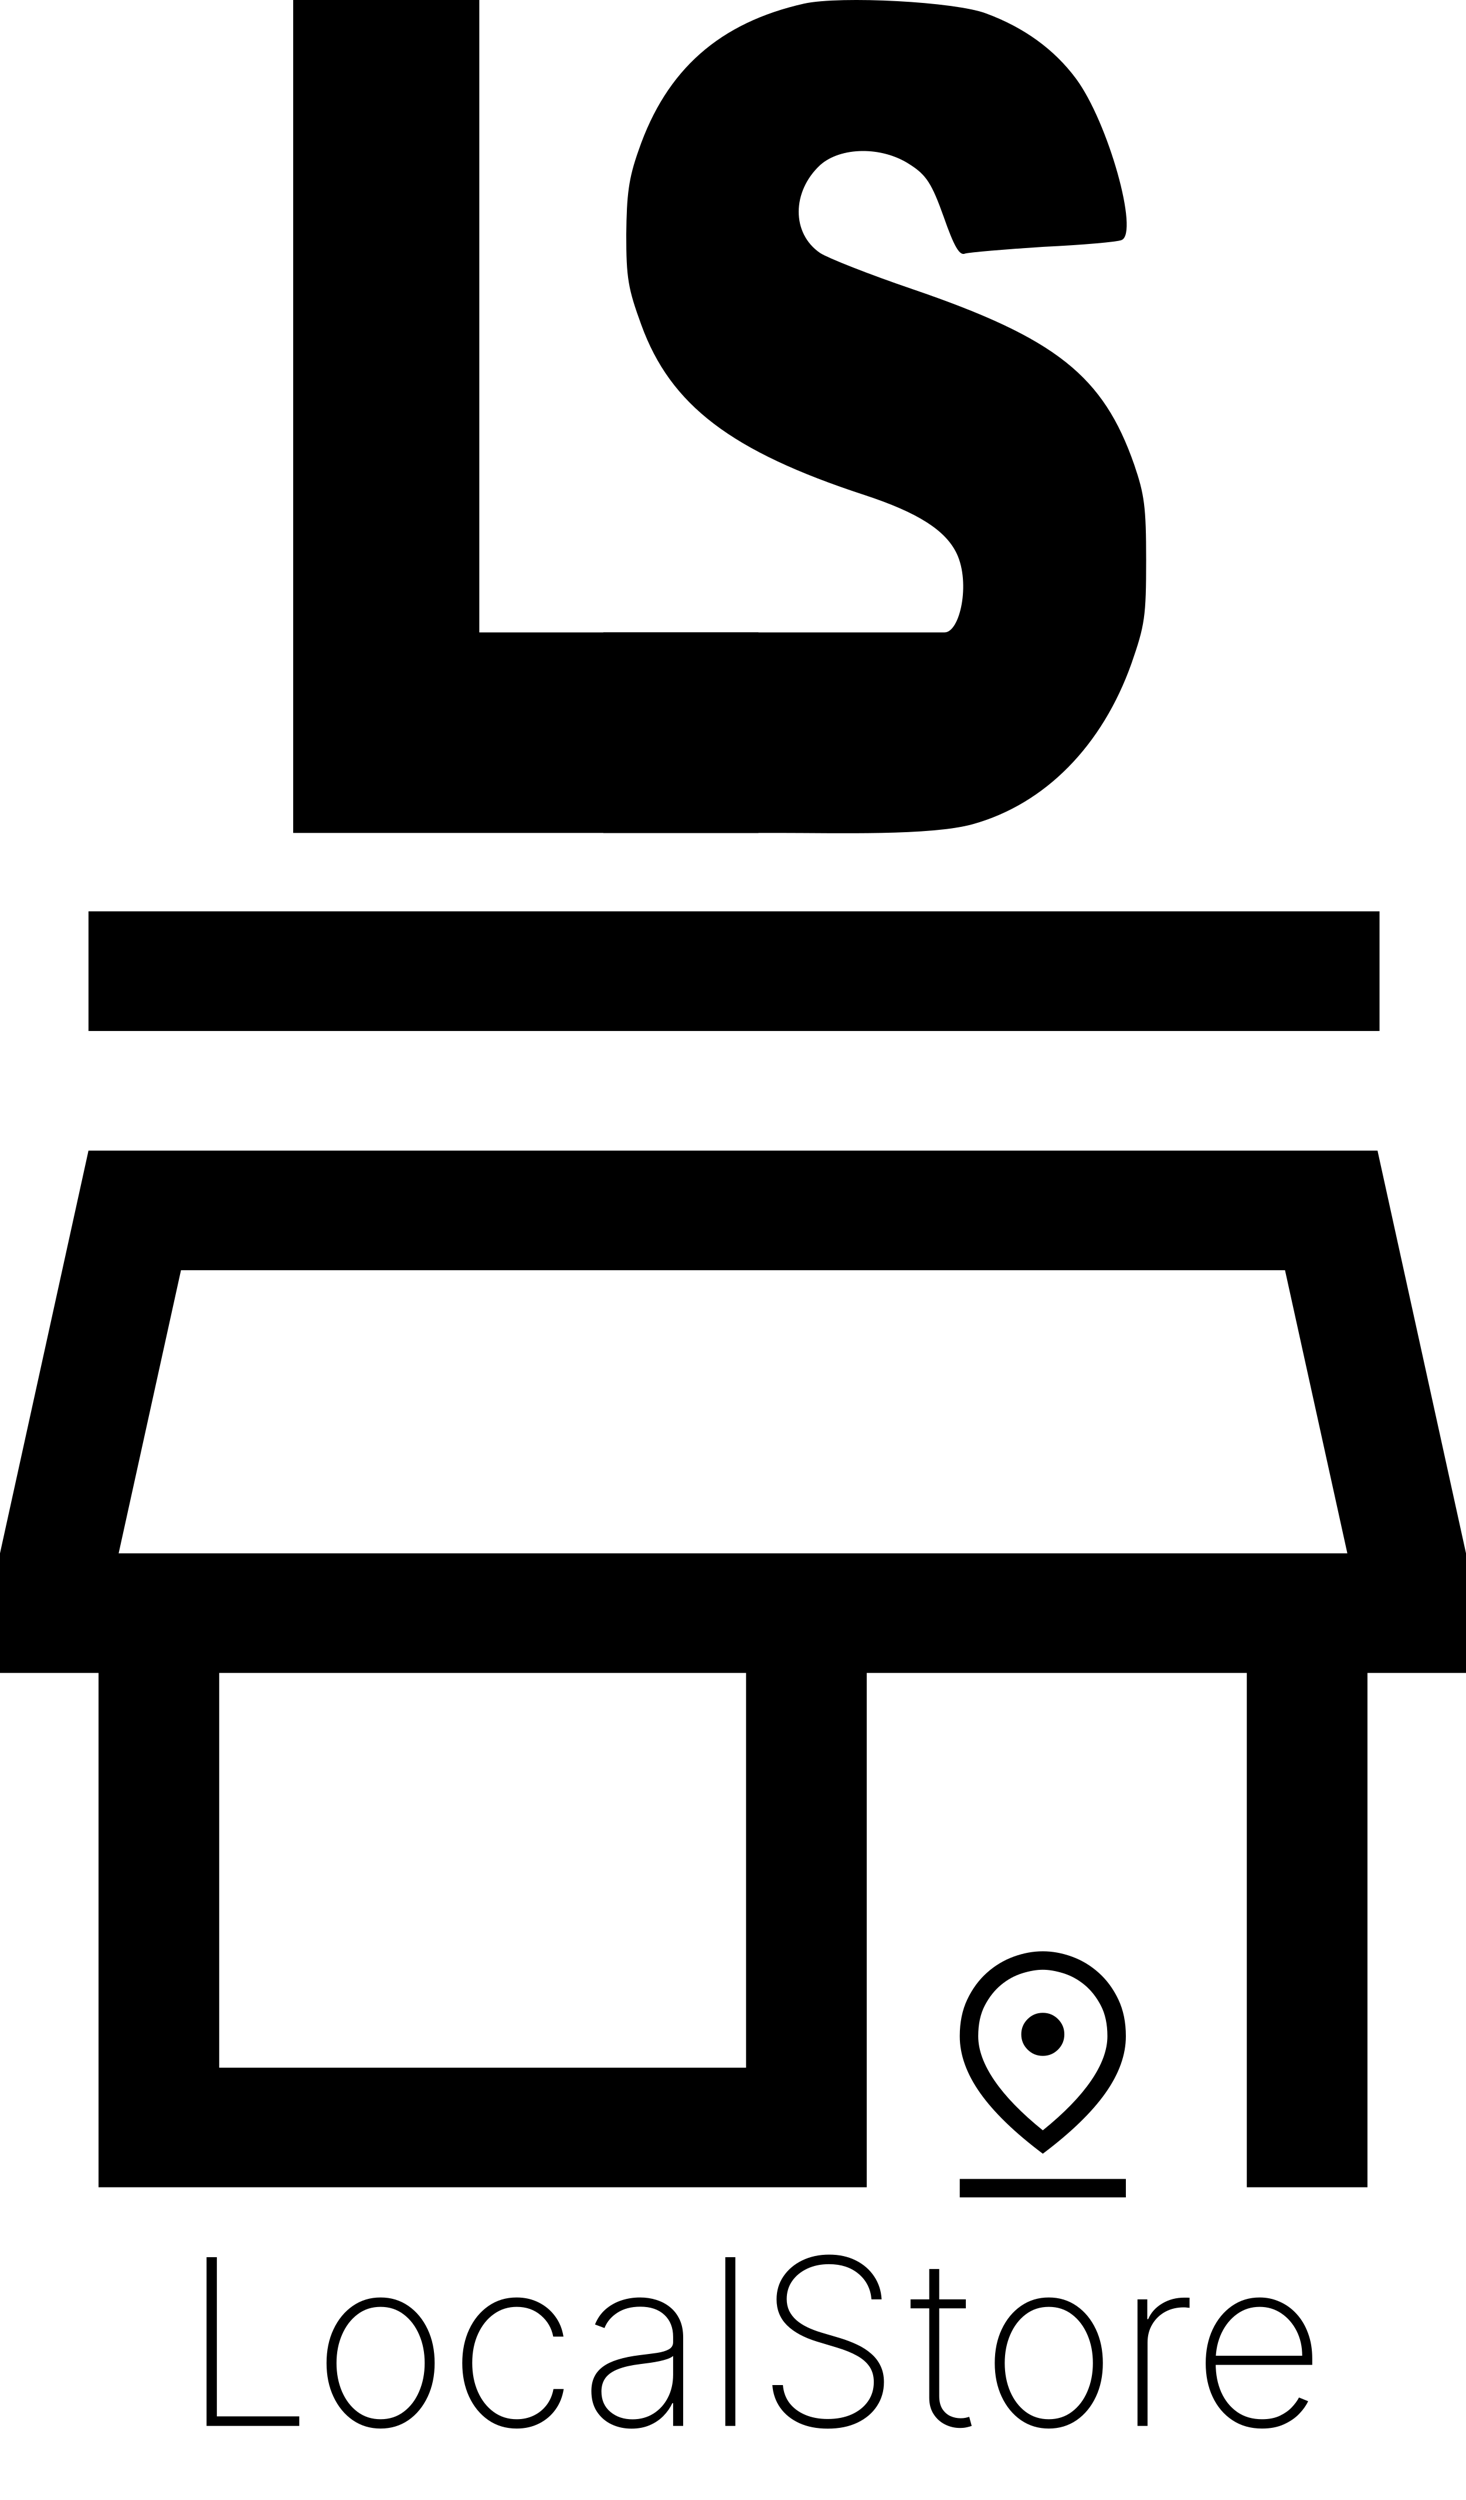<svg width="139" height="237" viewBox="0 0 139 237" fill="none" xmlns="http://www.w3.org/2000/svg">
<g clip-path="url(#clip0_4618_461)">
<path d="M76.242 0.342C68.243 2.147 63.184 6.573 60.546 14.259C59.595 16.938 59.422 18.452 59.379 22.237C59.379 26.372 59.551 27.362 60.805 30.797C63.573 38.426 69.324 42.793 81.95 46.927C87.096 48.616 89.69 50.305 90.728 52.518C92.025 55.313 91.028 59.958 89.557 59.958C86.358 59.958 86.341 59.958 82.941 59.958C78.529 59.958 79.264 59.958 74.853 59.958H73.383H70.442C68.236 59.958 66.031 59.958 62.355 59.958C59.414 59.958 57.208 59.958 57.208 59.958C57.208 60.689 57.208 75.313 57.208 78.969C69.713 78.969 66.766 78.969 73.778 78.969C79.264 78.969 88.263 79.246 92.241 78.139C99.117 76.218 104.522 70.686 107.289 62.883C108.543 59.273 108.673 58.457 108.673 53.1C108.673 48.034 108.5 46.869 107.548 44.074C104.608 35.63 100.154 32.078 86.534 27.42C82.426 26.022 78.448 24.45 77.756 23.984C75.032 22.121 75.075 18.161 77.756 15.657C79.702 13.91 83.636 13.852 86.274 15.599C87.831 16.589 88.35 17.404 89.474 20.549C90.468 23.402 90.987 24.275 91.506 24.042C91.895 23.926 95.268 23.635 98.944 23.402C102.619 23.227 105.949 22.936 106.338 22.761C108.024 22.121 105.084 11.581 102.014 7.446C99.981 4.71 97.127 2.613 93.495 1.274C90.598 0.168 79.702 -0.415 76.242 0.342Z" fill="black"/>
<path d="M27.8 39.485V78.969H49.856H71.912V69.397V59.958H65.296H59.414C52.062 59.958 45.445 59.958 45.445 59.958C45.445 59.227 45.445 55.631 45.445 29.248V-3.05176e-05H36.412H27.8V39.485Z" fill="black"/>
<path d="M8.39 97.747V86.406H130.801V97.747H8.39ZM9.343 207.375V158.609H0V147.269L8.39 109.088H130.61L139 147.269V158.609H129.657V207.375H118.217V158.609H82.18V207.375H9.343ZM20.783 196.034H70.739V158.609H20.783V196.034ZM11.25 147.269H127.75L121.84 120.429H17.16L11.25 147.269Z" fill="black"/>
<path d="M19.586 230V214H20.562V229.094H28.375V230H19.586ZM36.086 230.25C35.096 230.25 34.216 229.984 33.445 229.453C32.675 228.917 32.068 228.18 31.625 227.242C31.182 226.305 30.961 225.237 30.961 224.039C30.961 222.836 31.182 221.768 31.625 220.836C32.068 219.898 32.675 219.161 33.445 218.625C34.216 218.089 35.096 217.82 36.086 217.82C37.075 217.82 37.956 218.089 38.727 218.625C39.497 219.161 40.104 219.898 40.547 220.836C40.99 221.773 41.211 222.841 41.211 224.039C41.211 225.237 40.99 226.305 40.547 227.242C40.104 228.18 39.497 228.917 38.727 229.453C37.956 229.984 37.075 230.25 36.086 230.25ZM36.086 229.367C36.925 229.367 37.656 229.13 38.281 228.656C38.911 228.182 39.398 227.542 39.742 226.734C40.091 225.927 40.266 225.029 40.266 224.039C40.266 223.049 40.091 222.154 39.742 221.352C39.393 220.544 38.906 219.904 38.281 219.43C37.656 218.951 36.925 218.711 36.086 218.711C35.247 218.711 34.516 218.951 33.891 219.43C33.266 219.904 32.779 220.544 32.43 221.352C32.081 222.154 31.906 223.049 31.906 224.039C31.906 225.029 32.078 225.927 32.422 226.734C32.771 227.542 33.258 228.182 33.883 228.656C34.513 229.13 35.247 229.367 36.086 229.367ZM48.994 230.25C47.973 230.25 47.075 229.982 46.299 229.445C45.523 228.904 44.916 228.164 44.478 227.227C44.046 226.289 43.83 225.227 43.83 224.039C43.83 222.852 44.049 221.789 44.486 220.852C44.924 219.914 45.531 219.174 46.307 218.633C47.083 218.091 47.976 217.82 48.986 217.82C49.747 217.82 50.44 217.977 51.065 218.289C51.695 218.602 52.215 219.036 52.627 219.594C53.044 220.151 53.309 220.797 53.424 221.531H52.455C52.299 220.719 51.908 220.047 51.283 219.516C50.663 218.979 49.9 218.711 48.994 218.711C48.182 218.711 47.458 218.94 46.822 219.398C46.187 219.852 45.687 220.479 45.322 221.281C44.958 222.078 44.775 222.992 44.775 224.023C44.775 225.039 44.953 225.951 45.307 226.758C45.661 227.56 46.156 228.195 46.791 228.664C47.426 229.133 48.161 229.367 48.994 229.367C49.583 229.367 50.119 229.25 50.603 229.016C51.093 228.781 51.502 228.448 51.83 228.016C52.158 227.583 52.374 227.078 52.478 226.5H53.447C53.333 227.24 53.072 227.891 52.666 228.453C52.26 229.016 51.742 229.456 51.111 229.773C50.481 230.091 49.775 230.25 48.994 230.25ZM59.877 230.258C59.184 230.258 58.549 230.12 57.971 229.844C57.398 229.568 56.937 229.164 56.588 228.633C56.244 228.102 56.072 227.456 56.072 226.695C56.072 226.195 56.161 225.755 56.338 225.375C56.515 224.995 56.788 224.667 57.158 224.391C57.528 224.115 58.002 223.888 58.58 223.711C59.158 223.529 59.848 223.388 60.65 223.289C61.26 223.216 61.804 223.146 62.283 223.078C62.762 223.005 63.137 222.893 63.408 222.742C63.684 222.591 63.822 222.362 63.822 222.055V221.555C63.822 220.68 63.546 219.984 62.994 219.469C62.442 218.953 61.682 218.695 60.713 218.695C59.853 218.695 59.13 218.885 58.541 219.266C57.958 219.641 57.549 220.125 57.315 220.719L56.416 220.383C56.645 219.81 56.976 219.333 57.408 218.953C57.846 218.573 58.346 218.289 58.908 218.102C59.476 217.914 60.07 217.82 60.69 217.82C61.226 217.82 61.736 217.896 62.221 218.047C62.71 218.198 63.145 218.427 63.525 218.734C63.911 219.042 64.216 219.435 64.439 219.914C64.663 220.388 64.775 220.956 64.775 221.617V230H63.822V227.836H63.752C63.544 228.284 63.257 228.693 62.893 229.062C62.533 229.427 62.098 229.719 61.588 229.937C61.083 230.151 60.512 230.258 59.877 230.258ZM59.971 229.375C60.721 229.375 61.385 229.193 61.963 228.828C62.546 228.458 63.002 227.953 63.33 227.312C63.658 226.672 63.822 225.945 63.822 225.133V223.367C63.703 223.471 63.528 223.565 63.299 223.648C63.075 223.727 62.82 223.797 62.533 223.859C62.252 223.917 61.955 223.969 61.643 224.016C61.335 224.057 61.036 224.096 60.744 224.133C59.869 224.237 59.156 224.398 58.603 224.617C58.057 224.831 57.656 225.112 57.4 225.461C57.15 225.81 57.025 226.232 57.025 226.727C57.025 227.544 57.307 228.19 57.869 228.664C58.432 229.138 59.132 229.375 59.971 229.375ZM69.725 214V230H68.772V214H69.725ZM82.631 218C82.547 217.005 82.141 216.201 81.412 215.586C80.688 214.971 79.751 214.664 78.6 214.664C77.824 214.664 77.133 214.807 76.529 215.094C75.925 215.38 75.451 215.771 75.107 216.266C74.764 216.76 74.592 217.328 74.592 217.969C74.592 218.38 74.67 218.753 74.826 219.086C74.988 219.414 75.214 219.708 75.506 219.969C75.797 220.224 76.144 220.448 76.545 220.641C76.946 220.833 77.389 221.003 77.873 221.148L79.623 221.664C80.222 221.846 80.774 222.057 81.279 222.297C81.79 222.536 82.232 222.823 82.607 223.156C82.988 223.484 83.282 223.87 83.49 224.312C83.704 224.755 83.811 225.266 83.811 225.844C83.811 226.687 83.592 227.443 83.154 228.109C82.722 228.776 82.105 229.302 81.303 229.687C80.506 230.068 79.566 230.258 78.482 230.258C77.451 230.258 76.553 230.083 75.787 229.734C75.027 229.385 74.425 228.901 73.982 228.281C73.54 227.656 73.29 226.937 73.232 226.125H74.232C74.284 226.786 74.495 227.359 74.865 227.844C75.24 228.323 75.738 228.693 76.357 228.953C76.977 229.214 77.686 229.344 78.482 229.344C79.342 229.344 80.1 229.198 80.756 228.906C81.412 228.609 81.925 228.198 82.295 227.672C82.665 227.146 82.85 226.534 82.85 225.836C82.85 225.273 82.717 224.792 82.451 224.391C82.186 223.99 81.792 223.643 81.272 223.352C80.756 223.06 80.115 222.799 79.35 222.57L77.482 222.008C76.232 221.628 75.277 221.109 74.615 220.453C73.959 219.797 73.631 218.979 73.631 218C73.631 217.177 73.85 216.448 74.287 215.812C74.725 215.172 75.318 214.669 76.068 214.305C76.824 213.94 77.675 213.758 78.623 213.758C79.576 213.758 80.417 213.943 81.147 214.312C81.876 214.677 82.454 215.18 82.881 215.82C83.308 216.456 83.545 217.182 83.592 218H82.631ZM91.576 218V218.852H86.334V218H91.576ZM88.107 215.125H89.053V227.164C89.053 227.654 89.147 228.055 89.334 228.367C89.527 228.674 89.777 228.904 90.084 229.055C90.397 229.201 90.73 229.273 91.084 229.273C91.256 229.273 91.404 229.26 91.529 229.234C91.659 229.208 91.782 229.174 91.897 229.133L92.131 230C91.985 230.052 91.824 230.096 91.647 230.133C91.469 230.174 91.261 230.195 91.022 230.195C90.522 230.195 90.047 230.083 89.6 229.859C89.157 229.635 88.797 229.31 88.522 228.883C88.245 228.456 88.107 227.94 88.107 227.336V215.125ZM99.443 230.25C98.454 230.25 97.574 229.984 96.803 229.453C96.032 228.917 95.425 228.18 94.982 227.242C94.54 226.305 94.318 225.237 94.318 224.039C94.318 222.836 94.54 221.768 94.982 220.836C95.425 219.898 96.032 219.161 96.803 218.625C97.574 218.089 98.454 217.82 99.443 217.82C100.433 217.82 101.313 218.089 102.084 218.625C102.855 219.161 103.462 219.898 103.904 220.836C104.347 221.773 104.568 222.841 104.568 224.039C104.568 225.237 104.347 226.305 103.904 227.242C103.462 228.18 102.855 228.917 102.084 229.453C101.313 229.984 100.433 230.25 99.443 230.25ZM99.443 229.367C100.282 229.367 101.014 229.13 101.639 228.656C102.269 228.182 102.756 227.542 103.1 226.734C103.449 225.927 103.623 225.029 103.623 224.039C103.623 223.049 103.449 222.154 103.1 221.352C102.751 220.544 102.264 219.904 101.639 219.43C101.014 218.951 100.282 218.711 99.443 218.711C98.605 218.711 97.873 218.951 97.248 219.43C96.623 219.904 96.136 220.544 95.787 221.352C95.438 222.154 95.264 223.049 95.264 224.039C95.264 225.029 95.436 225.927 95.779 226.734C96.128 227.542 96.615 228.182 97.24 228.656C97.87 229.13 98.605 229.367 99.443 229.367ZM107.852 230V218H108.781V219.875H108.867C109.128 219.26 109.568 218.768 110.188 218.398C110.807 218.023 111.513 217.836 112.305 217.836C112.388 217.836 112.471 217.836 112.555 217.836C112.638 217.836 112.716 217.839 112.789 217.844V218.805C112.727 218.799 112.651 218.792 112.563 218.781C112.479 218.766 112.375 218.758 112.25 218.758C111.583 218.758 110.99 218.901 110.469 219.187C109.953 219.474 109.547 219.87 109.25 220.375C108.953 220.875 108.805 221.448 108.805 222.094V230H107.852ZM119.664 230.25C118.581 230.25 117.638 229.982 116.836 229.445C116.034 228.909 115.414 228.174 114.977 227.242C114.539 226.31 114.32 225.247 114.32 224.055C114.32 222.857 114.539 221.789 114.977 220.852C115.419 219.914 116.026 219.174 116.797 218.633C117.568 218.091 118.448 217.82 119.438 217.82C120.109 217.82 120.745 217.956 121.344 218.227C121.948 218.492 122.479 218.878 122.938 219.383C123.401 219.888 123.763 220.497 124.023 221.211C124.289 221.924 124.422 222.727 124.422 223.617V224.211H114.922V223.344H123.469C123.469 222.474 123.292 221.69 122.938 220.992C122.583 220.294 122.102 219.74 121.492 219.328C120.883 218.917 120.198 218.711 119.438 218.711C118.641 218.711 117.93 218.935 117.305 219.383C116.685 219.826 116.193 220.424 115.828 221.18C115.469 221.935 115.281 222.779 115.266 223.711V224.102C115.266 225.102 115.44 226 115.789 226.797C116.143 227.589 116.648 228.216 117.305 228.68C117.961 229.138 118.747 229.367 119.664 229.367C120.32 229.367 120.88 229.258 121.344 229.039C121.813 228.815 122.195 228.544 122.492 228.227C122.789 227.909 123.013 227.602 123.164 227.305L124.031 227.656C123.849 228.057 123.565 228.458 123.18 228.859C122.799 229.255 122.315 229.586 121.727 229.852C121.143 230.117 120.456 230.25 119.664 230.25Z" fill="black"/>
<path d="M98.875 201.975C100.897 200.342 102.424 198.772 103.454 197.265C104.485 195.758 105 194.353 105 193.05C105 191.903 104.791 190.931 104.373 190.133C103.955 189.336 103.44 188.685 102.827 188.179C102.215 187.674 101.549 187.309 100.829 187.085C100.11 186.862 99.458 186.75 98.875 186.75C98.292 186.75 97.64 186.862 96.921 187.085C96.201 187.309 95.535 187.674 94.923 188.179C94.31 188.685 93.795 189.336 93.377 190.133C92.959 190.931 92.75 191.903 92.75 193.05C92.75 194.353 93.265 195.758 94.296 197.265C95.326 198.772 96.853 200.342 98.875 201.975ZM98.875 204.192C96.211 202.189 94.233 200.274 92.94 198.446C91.647 196.618 91 194.819 91 193.05C91 191.728 91.238 190.566 91.715 189.565C92.191 188.563 92.808 187.722 93.567 187.042C94.325 186.361 95.171 185.851 96.104 185.51C97.037 185.17 97.961 185 98.875 185C99.789 185 100.712 185.17 101.646 185.51C102.579 185.851 103.425 186.361 104.183 187.042C104.942 187.722 105.559 188.563 106.035 189.565C106.512 190.566 106.75 191.728 106.75 193.05C106.75 194.819 106.103 196.618 104.81 198.446C103.517 200.274 101.539 202.189 98.875 204.192ZM98.875 194.917C99.439 194.917 99.92 194.717 100.319 194.319C100.717 193.92 100.917 193.439 100.917 192.875C100.917 192.311 100.717 191.83 100.319 191.431C99.92 191.033 99.439 190.833 98.875 190.833C98.311 190.833 97.83 191.033 97.431 191.431C97.033 191.83 96.833 192.311 96.833 192.875C96.833 193.439 97.033 193.92 97.431 194.319C97.83 194.717 98.311 194.917 98.875 194.917ZM91 208.333V206.583H106.75V208.333H91Z" fill="black"/>
</g>
<defs>
<clipPath id="clip0_4618_461">
<rect width="139" height="237" fill="white"/>
</clipPath>
</defs>
</svg>
